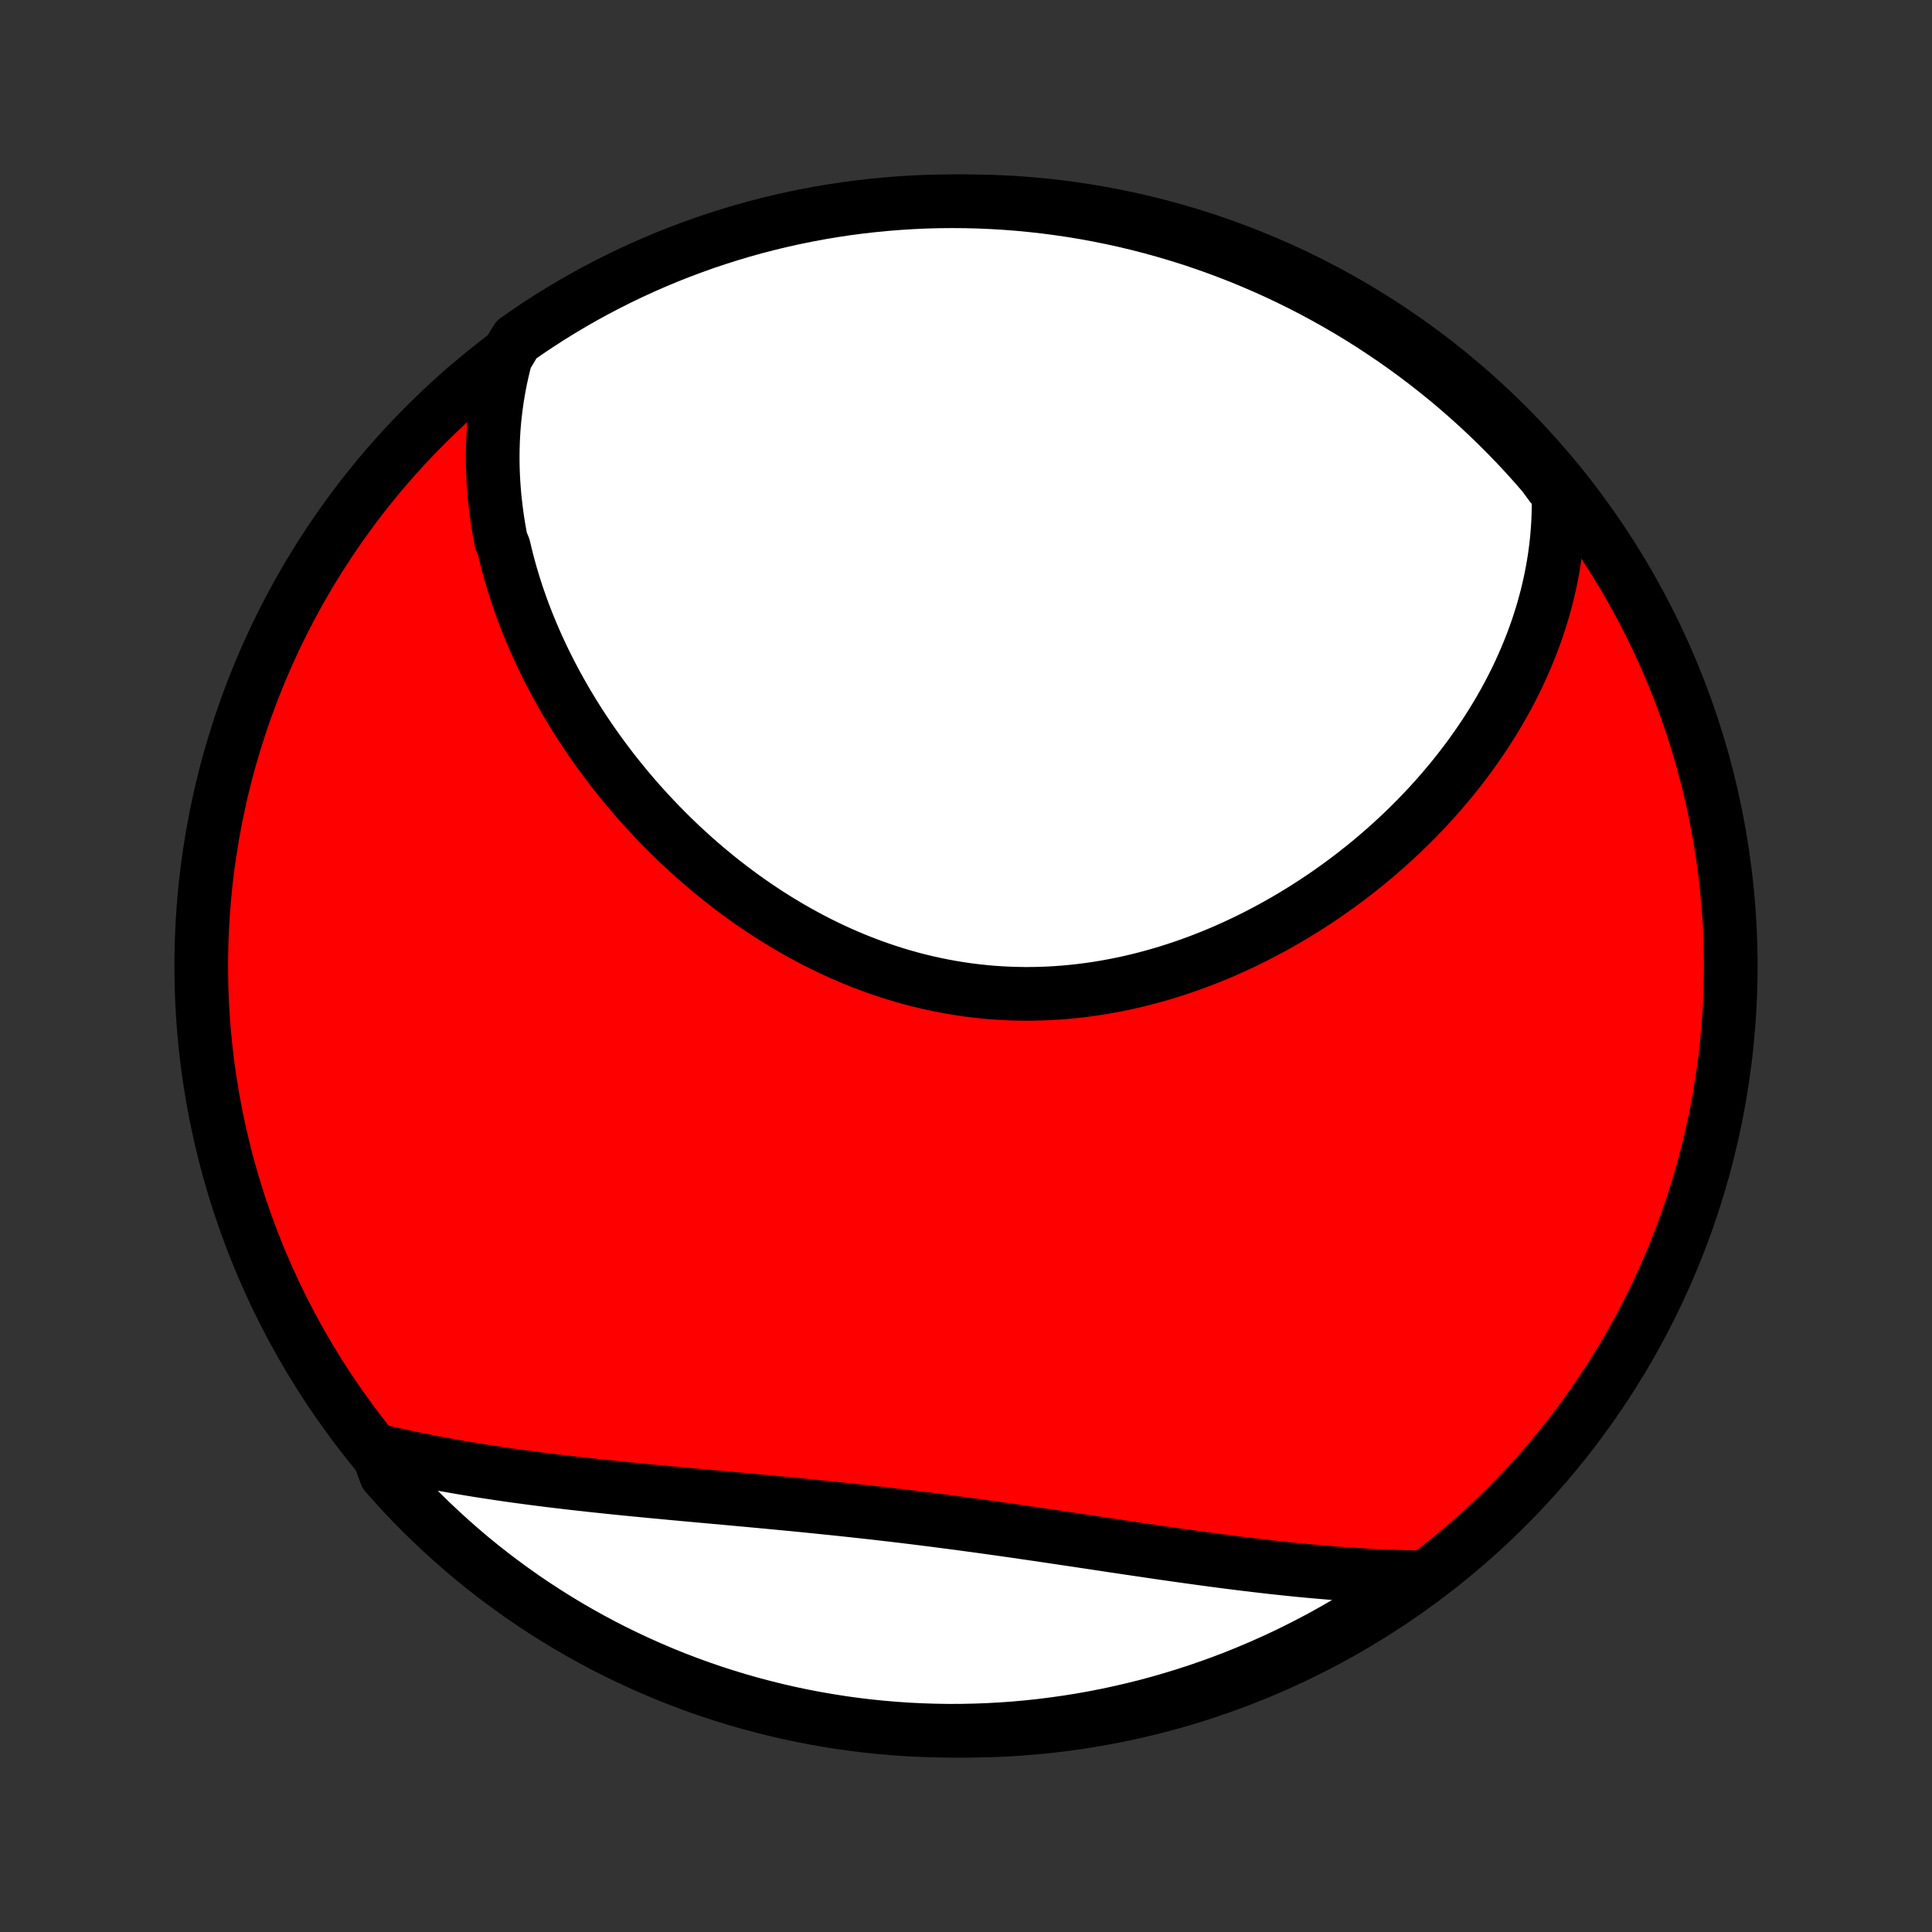 <?xml version="1.0" encoding="utf-8" standalone="no"?>
<!DOCTYPE svg PUBLIC "-//W3C//DTD SVG 1.1//EN"
  "http://www.w3.org/Graphics/SVG/1.1/DTD/svg11.dtd">
<!-- Created with matplotlib (http://matplotlib.org/) -->
<svg height="72pt" version="1.1" viewBox="0 0 72 72" width="72pt" xmlns="http://www.w3.org/2000/svg" xmlns:xlink="http://www.w3.org/1999/xlink">
 <rect x="0" y="0" width="72" height="72" fill="#333333" stroke="none"/>
 <defs>
  <style type="text/css">
*{stroke-linecap:butt;stroke-linejoin:round;}
  </style>
 </defs>
 <g id="figure_1">
  <g id="patch_1">
   <path d="
M0 72
L72 72
L72 0
L0 0
z
" style="fill:none;"/>
  </g>
  <g id="axes_1">
   <g id="PatchCollection_1">
    <defs>
     <path d="
M36 -7.5
C43.558 -7.5 50.808 -10.503 56.153 -15.848
C61.497 -21.192 64.5 -28.442 64.5 -36
C64.5 -43.558 61.497 -50.808 56.153 -56.153
C50.808 -61.497 43.558 -64.5 36 -64.5
C28.442 -64.5 21.192 -61.497 15.848 -56.153
C10.503 -50.808 7.5 -43.558 7.5 -36
C7.5 -28.442 10.503 -21.192 15.848 -15.848
C21.192 -10.503 28.442 -7.5 36 -7.5
z
" id="C0_0_a811fe30f3"/>
     <path d="
M18.848 -58.677
L18.779 -58.413
L18.716 -58.15
L18.659 -57.888
L18.607 -57.627
L18.561 -57.366
L18.519 -57.106
L18.483 -56.847
L18.452 -56.59
L18.425 -56.332
L18.403 -56.076
L18.386 -55.821
L18.374 -55.567
L18.366 -55.313
L18.362 -55.06
L18.362 -54.809
L18.367 -54.558
L18.375 -54.308
L18.388 -54.059
L18.405 -53.81
L18.425 -53.563
L18.45 -53.316
L18.478 -53.07
L18.51 -52.825
L18.545 -52.581
L18.584 -52.337
L18.627 -52.094
L18.673 -51.852
L18.775 -51.611
L18.832 -51.37
L18.891 -51.13
L18.954 -50.891
L19.02 -50.653
L19.09 -50.415
L19.162 -50.178
L19.238 -49.942
L19.317 -49.706
L19.399 -49.471
L19.484 -49.236
L19.573 -49.002
L19.664 -48.769
L19.759 -48.537
L19.856 -48.305
L19.957 -48.073
L20.061 -47.843
L20.167 -47.612
L20.277 -47.383
L20.39 -47.154
L20.506 -46.926
L20.625 -46.698
L20.747 -46.471
L20.872 -46.245
L21 -46.019
L21.131 -45.794
L21.265 -45.57
L21.402 -45.346
L21.542 -45.123
L21.686 -44.901
L21.832 -44.68
L21.981 -44.459
L22.134 -44.239
L22.29 -44.02
L22.448 -43.802
L22.61 -43.585
L22.775 -43.368
L22.943 -43.153
L23.114 -42.939
L23.288 -42.725
L23.466 -42.513
L23.646 -42.302
L23.83 -42.092
L24.017 -41.883
L24.207 -41.676
L24.401 -41.47
L24.597 -41.265
L24.797 -41.062
L24.999 -40.861
L25.205 -40.66
L25.414 -40.462
L25.627 -40.266
L25.842 -40.071
L26.061 -39.879
L26.282 -39.688
L26.507 -39.5
L26.735 -39.314
L26.966 -39.13
L27.201 -38.948
L27.438 -38.77
L27.678 -38.593
L27.921 -38.42
L28.168 -38.249
L28.417 -38.082
L28.669 -37.917
L28.924 -37.756
L29.182 -37.598
L29.442 -37.444
L29.706 -37.293
L29.971 -37.146
L30.24 -37.002
L30.511 -36.863
L30.785 -36.728
L31.061 -36.596
L31.339 -36.47
L31.62 -36.347
L31.903 -36.23
L32.188 -36.117
L32.475 -36.008
L32.764 -35.905
L33.055 -35.806
L33.348 -35.713
L33.642 -35.624
L33.938 -35.541
L34.235 -35.464
L34.534 -35.392
L34.834 -35.325
L35.135 -35.264
L35.437 -35.208
L35.74 -35.158
L36.044 -35.113
L36.348 -35.075
L36.653 -35.042
L36.958 -35.014
L37.264 -34.993
L37.57 -34.977
L37.876 -34.967
L38.181 -34.962
L38.487 -34.963
L38.793 -34.97
L39.098 -34.982
L39.402 -35
L39.706 -35.023
L40.009 -35.052
L40.311 -35.086
L40.612 -35.125
L40.913 -35.169
L41.212 -35.219
L41.509 -35.273
L41.806 -35.332
L42.1 -35.396
L42.394 -35.465
L42.685 -35.538
L42.975 -35.616
L43.264 -35.698
L43.55 -35.784
L43.834 -35.875
L44.116 -35.969
L44.397 -36.068
L44.675 -36.17
L44.95 -36.276
L45.224 -36.386
L45.495 -36.499
L45.764 -36.616
L46.03 -36.736
L46.294 -36.859
L46.555 -36.985
L46.814 -37.114
L47.07 -37.247
L47.324 -37.382
L47.575 -37.52
L47.823 -37.66
L48.069 -37.803
L48.312 -37.949
L48.552 -38.097
L48.789 -38.247
L49.024 -38.4
L49.256 -38.554
L49.485 -38.711
L49.711 -38.87
L49.935 -39.031
L50.156 -39.194
L50.373 -39.359
L50.588 -39.526
L50.801 -39.695
L51.01 -39.865
L51.217 -40.037
L51.42 -40.211
L51.621 -40.386
L51.819 -40.563
L52.014 -40.742
L52.207 -40.922
L52.396 -41.104
L52.583 -41.287
L52.767 -41.472
L52.948 -41.658
L53.126 -41.845
L53.301 -42.034
L53.474 -42.224
L53.643 -42.416
L53.81 -42.609
L53.974 -42.804
L54.135 -42.999
L54.294 -43.197
L54.449 -43.395
L54.602 -43.595
L54.752 -43.796
L54.898 -43.998
L55.042 -44.202
L55.184 -44.407
L55.322 -44.614
L55.457 -44.821
L55.589 -45.031
L55.719 -45.241
L55.845 -45.453
L55.968 -45.666
L56.089 -45.881
L56.206 -46.097
L56.321 -46.315
L56.432 -46.534
L56.54 -46.754
L56.645 -46.976
L56.746 -47.2
L56.845 -47.425
L56.94 -47.651
L57.032 -47.88
L57.121 -48.109
L57.206 -48.341
L57.288 -48.574
L57.366 -48.808
L57.44 -49.044
L57.511 -49.282
L57.578 -49.522
L57.642 -49.764
L57.701 -50.007
L57.757 -50.252
L57.809 -50.499
L57.856 -50.748
L57.9 -50.998
L57.939 -51.251
L57.973 -51.505
L58.004 -51.762
L58.029 -52.02
L58.05 -52.281
L58.066 -52.543
L58.077 -52.807
L58.083 -53.074
L58.084 -53.343
L58.08 -53.614
L57.829 -53.886
L57.506 -54.323
L57.176 -54.702
L56.84 -55.074
L56.498 -55.441
L56.149 -55.801
L55.794 -56.156
L55.433 -56.505
L55.066 -56.847
L54.694 -57.183
L54.316 -57.513
L53.932 -57.836
L53.542 -58.152
L53.148 -58.462
L52.748 -58.764
L52.343 -59.06
L51.933 -59.349
L51.518 -59.63
L51.098 -59.905
L50.674 -60.172
L50.245 -60.432
L49.812 -60.684
L49.375 -60.929
L48.934 -61.166
L48.489 -61.396
L48.04 -61.618
L47.587 -61.832
L47.131 -62.038
L46.672 -62.236
L46.209 -62.427
L45.743 -62.609
L45.274 -62.783
L44.802 -62.949
L44.328 -63.107
L43.851 -63.256
L43.371 -63.397
L42.89 -63.53
L42.406 -63.655
L41.92 -63.771
L41.433 -63.878
L40.944 -63.977
L40.453 -64.068
L39.961 -64.15
L39.468 -64.223
L38.974 -64.288
L38.479 -64.344
L37.983 -64.392
L37.486 -64.431
L36.989 -64.461
L36.492 -64.483
L35.995 -64.496
L35.497 -64.5
L35 -64.496
L34.503 -64.483
L34.007 -64.461
L33.511 -64.43
L33.016 -64.391
L32.522 -64.343
L32.028 -64.287
L31.537 -64.222
L31.046 -64.148
L30.557 -64.066
L30.069 -63.975
L29.584 -63.876
L29.1 -63.768
L28.619 -63.652
L28.139 -63.528
L27.662 -63.395
L27.188 -63.253
L26.716 -63.103
L26.247 -62.946
L25.782 -62.779
L25.319 -62.605
L24.859 -62.423
L24.403 -62.232
L23.951 -62.034
L23.502 -61.828
L23.057 -61.613
L22.616 -61.391
L22.178 -61.162
L21.745 -60.924
L21.317 -60.679
L20.893 -60.427
L20.473 -60.167
L20.059 -59.899
L19.649 -59.625
L19.244 -59.343
z
" id="C0_1_c61257e926"/>
     <path d="
M14.056 -17.942
L14.326 -17.879
L14.597 -17.817
L14.87 -17.756
L15.145 -17.697
L15.422 -17.639
L15.7 -17.582
L15.981 -17.527
L16.264 -17.473
L16.549 -17.42
L16.835 -17.369
L17.124 -17.318
L17.414 -17.269
L17.707 -17.221
L18.001 -17.174
L18.298 -17.129
L18.596 -17.084
L18.897 -17.04
L19.199 -16.997
L19.504 -16.956
L19.81 -16.915
L20.119 -16.875
L20.429 -16.836
L20.741 -16.798
L21.055 -16.761
L21.371 -16.724
L21.689 -16.689
L22.009 -16.653
L22.33 -16.619
L22.653 -16.585
L22.978 -16.551
L23.305 -16.518
L23.634 -16.486
L23.964 -16.454
L24.295 -16.422
L24.629 -16.391
L24.964 -16.359
L25.3 -16.328
L25.638 -16.297
L25.977 -16.266
L26.317 -16.235
L26.659 -16.204
L27.002 -16.173
L27.346 -16.142
L27.692 -16.11
L28.038 -16.078
L28.385 -16.046
L28.733 -16.013
L29.082 -15.98
L29.432 -15.947
L29.783 -15.913
L30.134 -15.878
L30.486 -15.842
L30.838 -15.806
L31.191 -15.77
L31.544 -15.732
L31.898 -15.694
L32.251 -15.655
L32.605 -15.616
L32.959 -15.575
L33.313 -15.534
L33.667 -15.492
L34.021 -15.449
L34.374 -15.405
L34.727 -15.361
L35.081 -15.315
L35.433 -15.269
L35.785 -15.223
L36.137 -15.175
L36.488 -15.128
L36.839 -15.079
L37.188 -15.03
L37.537 -14.981
L37.885 -14.931
L38.233 -14.88
L38.579 -14.83
L38.925 -14.779
L39.269 -14.728
L39.612 -14.677
L39.954 -14.626
L40.295 -14.575
L40.635 -14.524
L40.974 -14.473
L41.311 -14.422
L41.647 -14.372
L41.981 -14.322
L42.314 -14.273
L42.646 -14.224
L42.976 -14.175
L43.305 -14.127
L43.632 -14.08
L43.958 -14.034
L44.282 -13.988
L44.604 -13.944
L44.925 -13.9
L45.244 -13.857
L45.562 -13.815
L45.878 -13.775
L46.192 -13.735
L46.505 -13.697
L46.816 -13.66
L47.125 -13.624
L47.432 -13.589
L47.738 -13.556
L48.042 -13.524
L48.345 -13.493
L48.645 -13.464
L48.944 -13.437
L49.242 -13.411
L49.537 -13.386
L49.831 -13.363
L50.124 -13.342
L50.414 -13.322
L50.703 -13.304
L50.991 -13.287
L51.276 -13.272
L51.56 -13.259
L51.843 -13.247
L52.124 -13.238
L52.404 -13.23
L52.681 -13.223
L52.616 -13.219
L52.209 -12.845
L51.798 -12.559
L51.381 -12.279
L50.96 -12.007
L50.535 -11.742
L50.105 -11.485
L49.67 -11.235
L49.232 -10.992
L48.789 -10.758
L48.343 -10.531
L47.893 -10.311
L47.439 -10.1
L46.981 -9.896
L46.521 -9.701
L46.057 -9.513
L45.59 -9.333
L45.12 -9.162
L44.648 -8.999
L44.172 -8.844
L43.694 -8.697
L43.214 -8.558
L42.732 -8.428
L42.248 -8.307
L41.761 -8.193
L41.273 -8.088
L40.784 -7.992
L40.293 -7.904
L39.8 -7.825
L39.307 -7.755
L38.812 -7.692
L38.317 -7.639
L37.821 -7.594
L37.324 -7.558
L36.827 -7.531
L36.33 -7.512
L35.832 -7.502
L35.335 -7.5
L34.838 -7.508
L34.341 -7.524
L33.845 -7.548
L33.349 -7.582
L32.854 -7.624
L32.361 -7.674
L31.868 -7.733
L31.376 -7.801
L30.886 -7.878
L30.398 -7.963
L29.911 -8.056
L29.426 -8.158
L28.943 -8.269
L28.462 -8.388
L27.983 -8.515
L27.507 -8.651
L27.034 -8.795
L26.563 -8.947
L26.095 -9.108
L25.63 -9.277
L25.169 -9.453
L24.71 -9.638
L24.255 -9.832
L23.804 -10.033
L23.356 -10.242
L22.912 -10.458
L22.472 -10.683
L22.037 -10.915
L21.605 -11.155
L21.178 -11.402
L20.756 -11.658
L20.337 -11.92
L19.924 -12.19
L19.516 -12.466
L19.113 -12.751
L18.715 -13.042
L18.322 -13.34
L17.934 -13.645
L17.552 -13.957
L17.176 -14.276
L16.806 -14.601
L16.441 -14.933
L16.082 -15.271
L15.729 -15.616
L15.383 -15.966
L15.043 -16.323
L14.709 -16.686
L14.381 -17.055
z
" id="C0_2_864aeee329"/>
    </defs>
    <g clip-path="url(#p1bffca34e9)">
     <use style="fill:#ff0000;stroke:#000000;stroke-width:2.0;" x="0.0" xlink:href="#C0_0_a811fe30f3" y="72.0"/>
    </g>
    <g clip-path="url(#p1bffca34e9)">
     <use style="fill:#ffffff;stroke:#000000;stroke-width:2.0;" x="0.0" xlink:href="#C0_1_c61257e926" y="72.0"/>
    </g>
    <g clip-path="url(#p1bffca34e9)">
     <use style="fill:#ffffff;stroke:#000000;stroke-width:2.0;" x="0.0" xlink:href="#C0_2_864aeee329" y="72.0"/>
    </g>
   </g>
  </g>
 </g>
 <defs>
  <clipPath id="p1bffca34e9">
   <rect height="72.0" width="72.0" x="0.0" y="0.0"/>
  </clipPath>
 </defs>
</svg>
